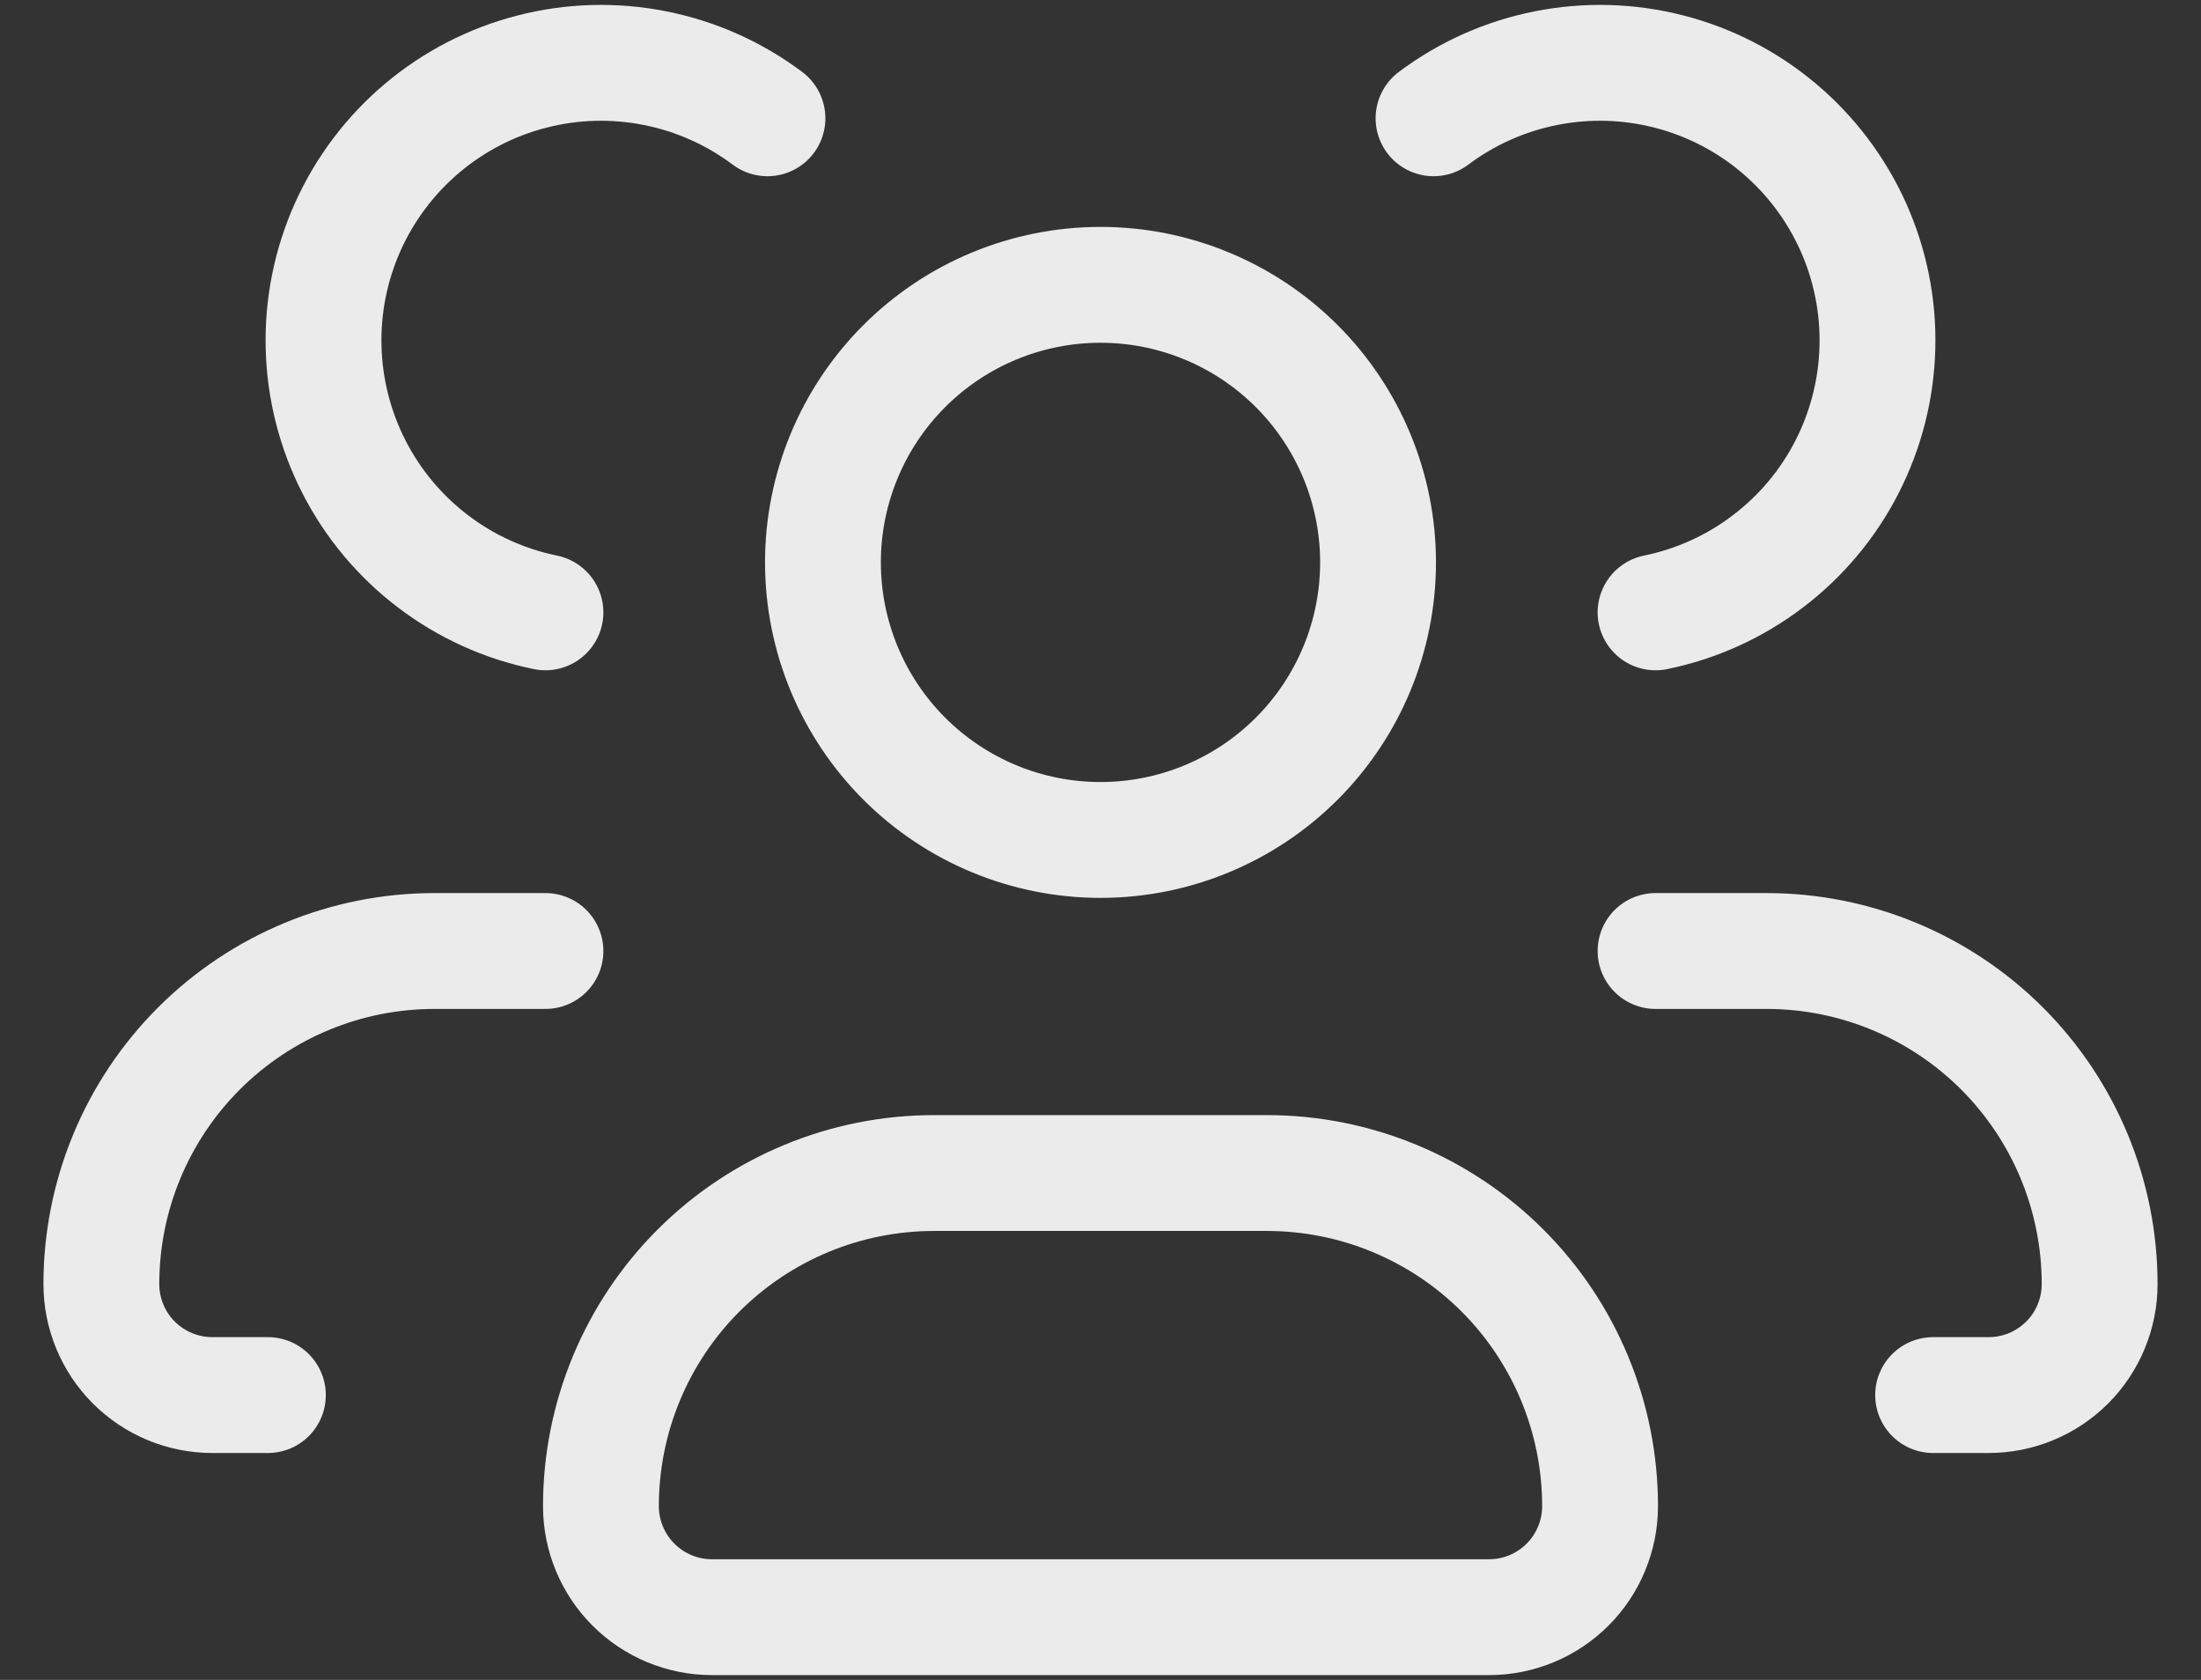 <svg width="38" height="29" viewBox="0 0 38 29" fill="none" xmlns="http://www.w3.org/2000/svg">
<rect x="0" y="0" width="38" height="29" fill="#333333" stroke="none"/>
<path d="M4.625 24.083H3.667C3.158 24.083 2.671 23.881 2.311 23.522C1.952 23.163 1.75 22.675 1.75 22.167C1.75 20.642 2.356 19.179 3.434 18.101C4.512 17.023 5.975 16.417 7.5 16.417H9.417M9.417 10.571C8.713 10.427 8.05 10.127 7.478 9.692C6.906 9.258 6.439 8.7 6.112 8.061C5.785 7.421 5.605 6.717 5.587 5.998C5.568 5.28 5.712 4.567 6.006 3.912C6.301 3.257 6.739 2.676 7.288 2.213C7.837 1.75 8.483 1.416 9.179 1.237C9.874 1.057 10.601 1.036 11.306 1.176C12.011 1.315 12.675 1.611 13.25 2.042M33.375 24.083H34.333C34.842 24.083 35.329 23.881 35.689 23.522C36.048 23.163 36.25 22.675 36.25 22.167C36.25 20.642 35.644 19.179 34.566 18.101C33.487 17.023 32.025 16.417 30.5 16.417H28.583M28.583 10.571C29.287 10.427 29.95 10.127 30.521 9.692C31.094 9.258 31.561 8.7 31.888 8.061C32.215 7.421 32.395 6.717 32.413 5.998C32.432 5.28 32.288 4.567 31.994 3.912C31.699 3.257 31.261 2.676 30.712 2.213C30.163 1.75 29.517 1.416 28.821 1.237C28.126 1.057 27.399 1.036 26.694 1.176C25.989 1.315 25.325 1.611 24.75 2.042M25.708 27.917H12.292C11.783 27.917 11.296 27.715 10.936 27.355C10.577 26.996 10.375 26.508 10.375 26C10.375 24.475 10.981 23.012 12.059 21.934C13.137 20.856 14.6 20.25 16.125 20.25H21.875C23.4 20.25 24.863 20.856 25.941 21.934C27.019 23.012 27.625 24.475 27.625 26C27.625 26.508 27.423 26.996 27.064 27.355C26.704 27.715 26.217 27.917 25.708 27.917ZM23.792 9.708C23.792 10.979 23.287 12.198 22.388 13.097C21.49 13.995 20.271 14.5 19 14.5C17.729 14.5 16.51 13.995 15.612 13.097C14.713 12.198 14.208 10.979 14.208 9.708C14.208 8.438 14.713 7.219 15.612 6.32C16.51 5.422 17.729 4.917 19 4.917C20.271 4.917 21.49 5.422 22.388 6.32C23.287 7.219 23.792 8.438 23.792 9.708Z" stroke="#EBEBEB" stroke-width="2" stroke-linecap="round"/>
</svg>
